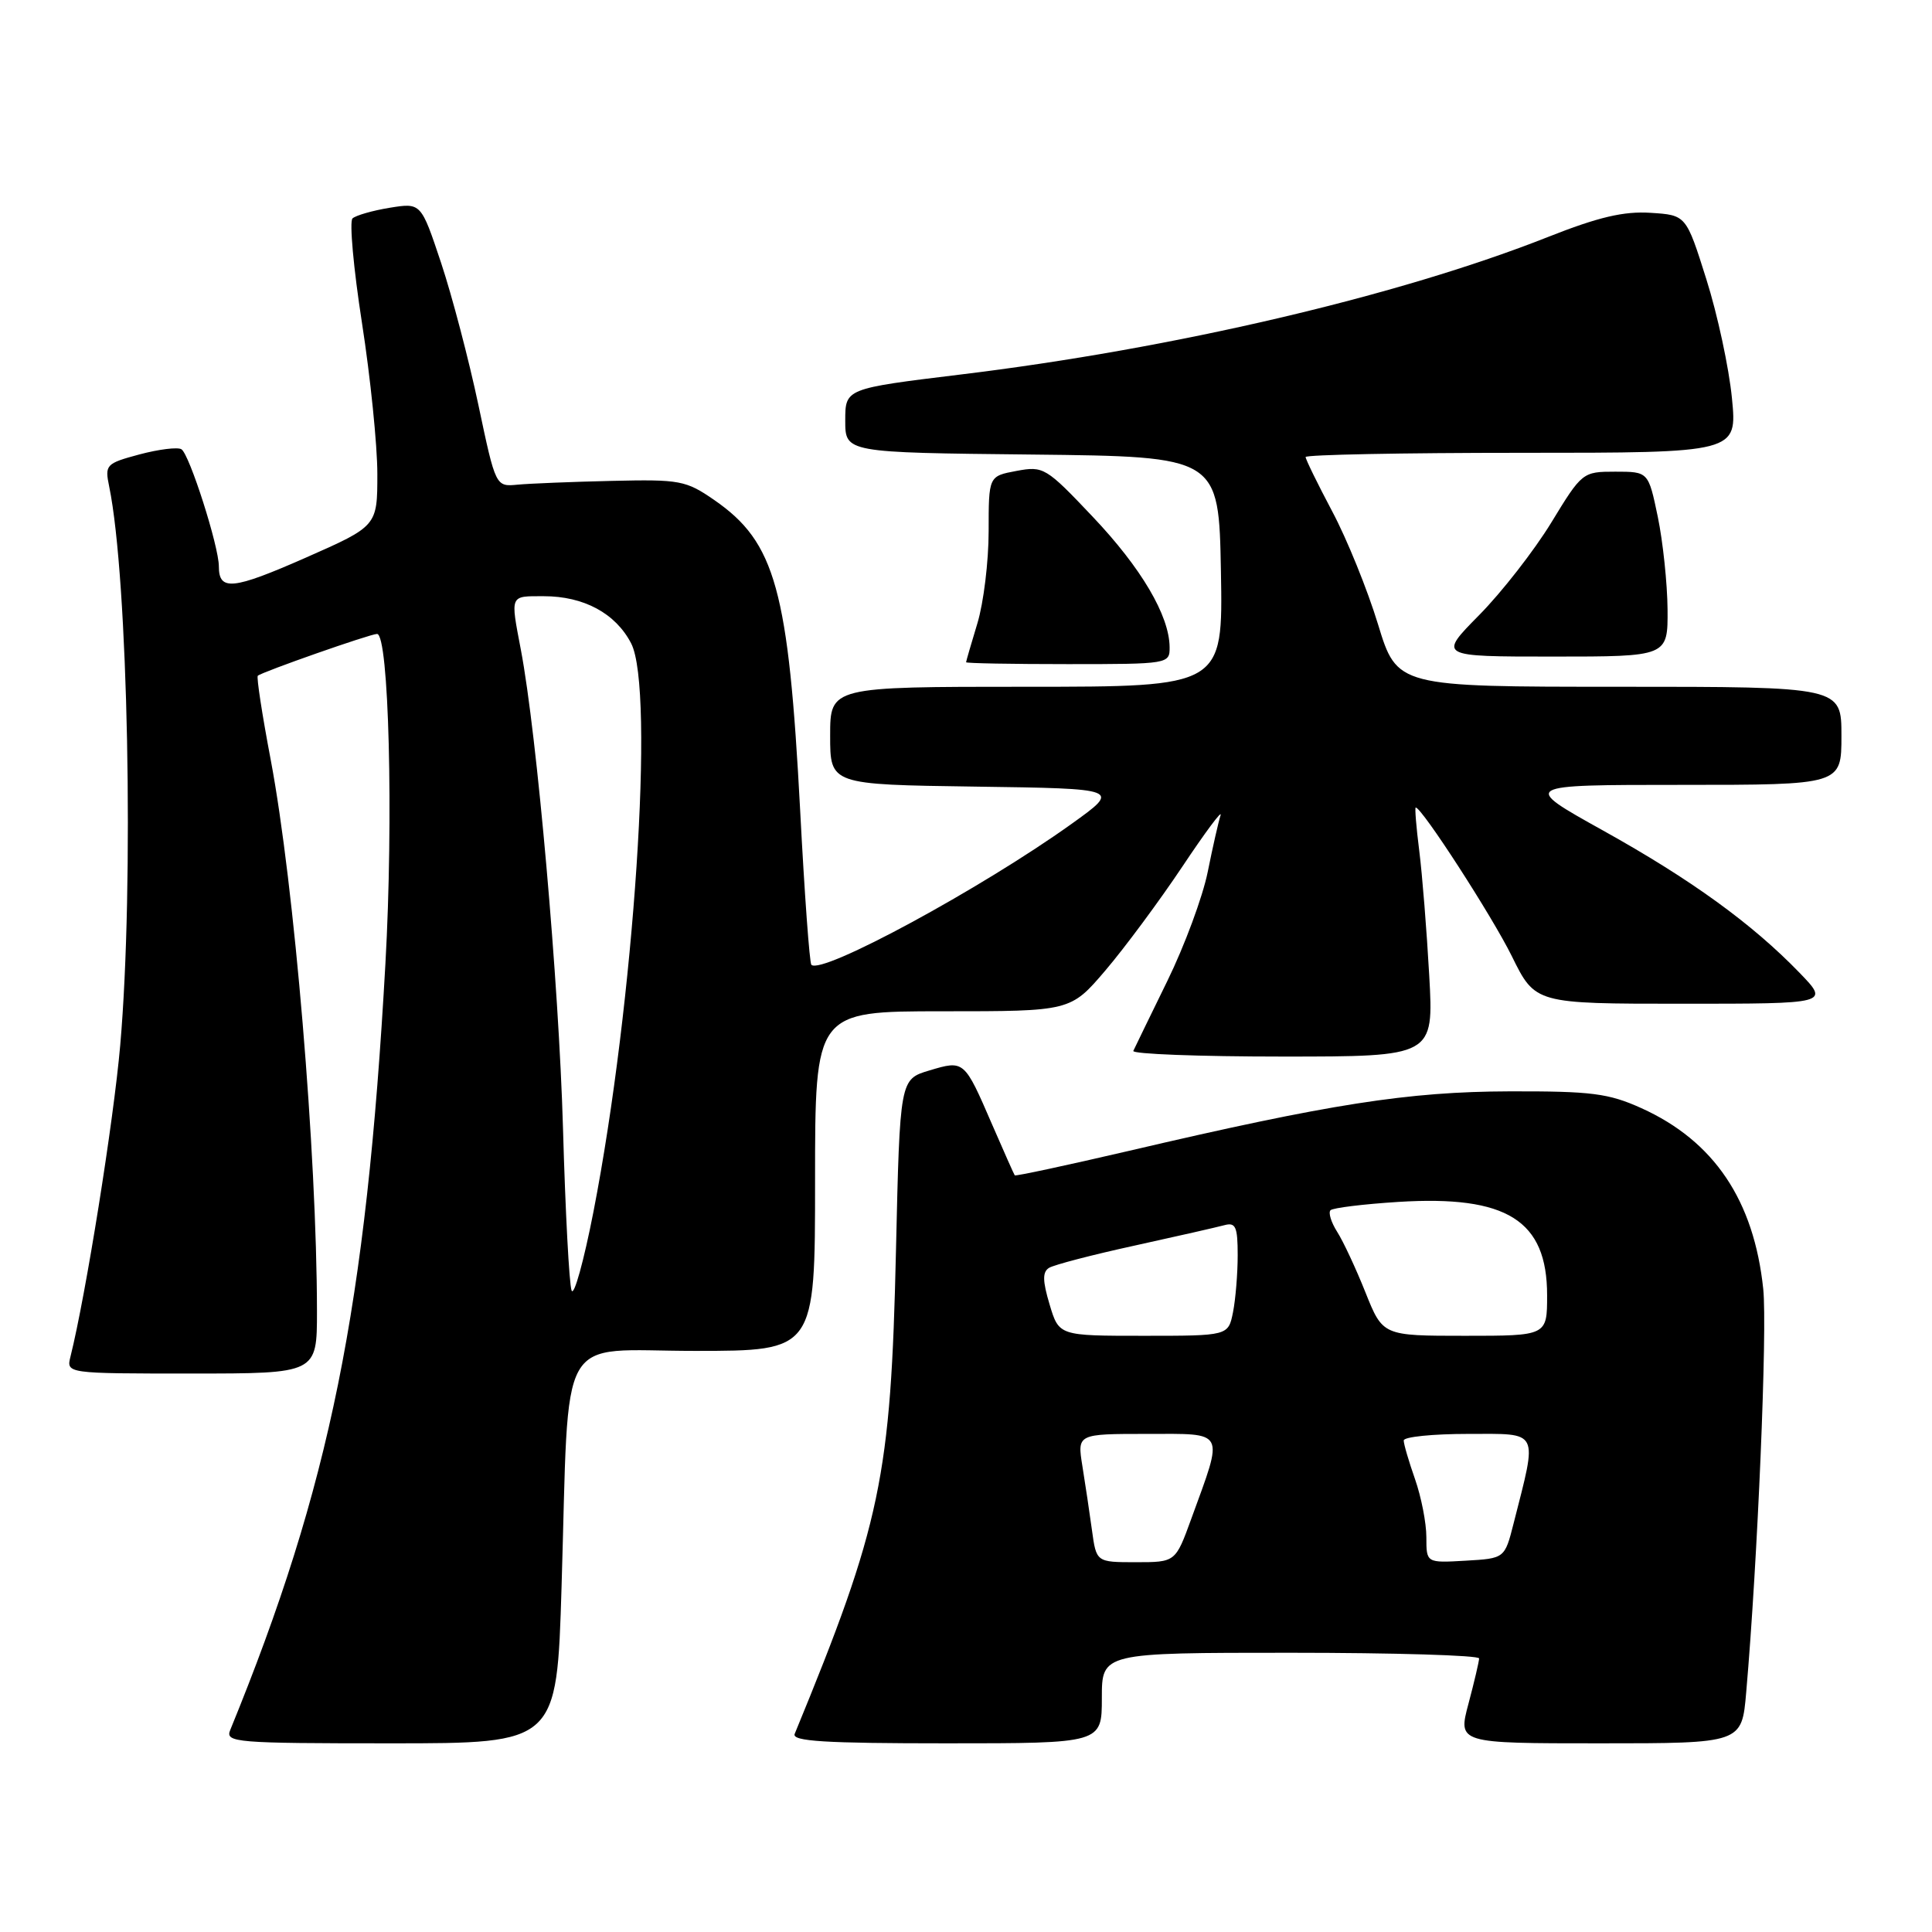 <?xml version="1.0" encoding="UTF-8" standalone="no"?>
<!DOCTYPE svg PUBLIC "-//W3C//DTD SVG 1.1//EN" "http://www.w3.org/Graphics/SVG/1.1/DTD/svg11.dtd" >
<svg xmlns="http://www.w3.org/2000/svg" xmlns:xlink="http://www.w3.org/1999/xlink" version="1.1" viewBox="0 0 256 256">
 <g >
 <path fill="currentColor"
d=" M 74.41 210.25 C 75.47 175.60 73.55 179.00 92.07 179.00 C 108.00 179.00 108.00 179.00 108.00 156.50 C 108.00 134.00 108.00 134.00 124.92 134.00 C 141.85 134.00 141.85 134.00 146.47 128.59 C 149.01 125.61 153.60 119.42 156.66 114.84 C 159.72 110.25 162.00 107.19 161.73 108.03 C 161.46 108.86 160.69 112.24 160.03 115.53 C 159.37 118.81 156.96 125.33 154.67 130.00 C 152.38 134.68 150.36 138.84 150.17 139.25 C 149.99 139.66 158.87 140.00 169.91 140.00 C 189.98 140.00 189.98 140.00 189.38 129.25 C 189.05 123.34 188.46 115.91 188.06 112.75 C 187.66 109.59 187.45 107.00 187.59 107.00 C 188.40 107.00 197.71 121.39 200.33 126.71 C 203.43 133.00 203.43 133.00 222.92 133.00 C 242.41 133.00 242.41 133.00 238.45 128.90 C 232.17 122.40 224.05 116.52 212.38 110.03 C 201.55 104.00 201.55 104.00 222.77 104.00 C 244.00 104.00 244.00 104.00 244.00 97.50 C 244.00 91.00 244.00 91.00 214.56 91.00 C 185.12 91.00 185.12 91.00 182.59 82.71 C 181.20 78.15 178.48 71.43 176.53 67.77 C 174.59 64.11 173.00 60.86 173.00 60.56 C 173.00 60.25 185.87 60.00 201.60 60.00 C 230.20 60.00 230.20 60.00 229.49 52.75 C 229.10 48.76 227.58 41.67 226.10 37.00 C 223.42 28.50 223.42 28.50 218.71 28.20 C 215.16 27.97 211.79 28.76 205.12 31.40 C 185.37 39.21 155.49 46.21 127.25 49.63 C 112.00 51.49 112.00 51.49 112.00 55.73 C 112.00 59.97 112.00 59.97 136.75 60.23 C 161.50 60.50 161.50 60.50 161.78 75.75 C 162.05 91.00 162.05 91.00 136.03 91.00 C 110.00 91.00 110.00 91.00 110.00 97.48 C 110.00 103.96 110.00 103.96 129.25 104.23 C 148.50 104.50 148.50 104.50 142.00 109.16 C 130.02 117.74 108.87 129.20 107.51 127.84 C 107.27 127.60 106.60 118.43 106.03 107.46 C 104.48 78.12 102.76 71.87 94.65 66.26 C 90.89 63.66 90.09 63.51 81.08 63.72 C 75.81 63.84 70.19 64.07 68.59 64.22 C 65.68 64.50 65.68 64.50 63.39 53.66 C 62.13 47.70 59.91 39.23 58.45 34.84 C 55.79 26.86 55.79 26.86 51.64 27.53 C 49.37 27.90 47.15 28.54 46.71 28.94 C 46.28 29.34 46.84 35.57 47.96 42.77 C 49.08 49.97 50.00 58.98 50.00 62.79 C 50.00 69.71 50.00 69.71 40.48 73.91 C 30.82 78.16 29.00 78.34 29.00 75.05 C 29.00 72.38 25.10 60.18 24.04 59.53 C 23.55 59.22 21.05 59.53 18.49 60.21 C 14.03 61.41 13.87 61.58 14.47 64.48 C 16.98 76.66 17.78 117.30 15.93 138.50 C 15.05 148.59 11.37 171.62 9.34 179.75 C 8.78 182.00 8.78 182.00 25.39 182.00 C 42.00 182.00 42.00 182.00 42.00 173.75 C 41.98 152.81 39.00 117.27 35.87 100.67 C 34.74 94.72 33.97 89.71 34.16 89.54 C 34.73 89.03 49.06 84.00 49.96 84.00 C 51.53 84.00 52.15 108.43 51.07 127.68 C 48.52 173.26 43.74 196.89 30.50 229.25 C 29.83 230.89 31.23 231.00 51.78 231.00 C 73.78 231.00 73.78 231.00 74.41 210.25 Z  M 146.00 225.00 C 146.00 219.00 146.00 219.00 171.00 219.00 C 184.75 219.00 195.99 219.34 195.99 219.75 C 195.98 220.16 195.35 222.86 194.58 225.75 C 193.18 231.00 193.18 231.00 211.99 231.00 C 230.80 231.00 230.80 231.00 231.38 224.25 C 232.90 206.80 234.19 176.10 233.64 170.81 C 232.41 159.05 227.12 151.19 217.50 146.84 C 213.14 144.87 210.89 144.58 200.00 144.61 C 186.56 144.65 176.24 146.26 149.57 152.50 C 141.37 154.41 134.56 155.87 134.46 155.74 C 134.36 155.61 133.01 152.57 131.46 149.00 C 127.77 140.46 127.76 140.46 123.15 141.84 C 119.24 143.01 119.24 143.01 118.72 165.75 C 118.04 195.79 116.76 201.90 105.30 229.75 C 104.90 230.73 109.30 231.00 125.39 231.00 C 146.00 231.00 146.00 231.00 146.00 225.00 Z  M 154.98 85.75 C 154.94 81.56 151.22 75.25 144.79 68.47 C 138.60 61.93 138.26 61.73 134.69 62.40 C 131.00 63.09 131.00 63.09 131.00 70.39 C 131.00 74.40 130.33 79.89 129.51 82.59 C 128.69 85.29 128.02 87.61 128.01 87.75 C 128.00 87.89 134.07 88.00 141.50 88.00 C 154.84 88.00 155.00 87.97 154.98 85.75 Z  M 220.96 80.75 C 220.93 77.31 220.35 71.80 219.67 68.50 C 218.42 62.50 218.42 62.50 214.04 62.50 C 209.71 62.50 209.62 62.57 205.55 69.25 C 203.29 72.95 198.99 78.47 196.00 81.50 C 190.57 87.00 190.57 87.00 205.78 87.00 C 221.00 87.00 221.00 87.00 220.96 80.75 Z  M 75.74 171.00 C 75.42 170.18 74.91 160.50 74.60 149.50 C 74.05 130.25 71.15 97.32 69.02 86.11 C 67.62 78.74 67.51 79.00 72.05 79.00 C 77.36 79.00 81.57 81.27 83.63 85.25 C 86.79 91.36 84.03 132.88 78.63 160.59 C 77.35 167.14 76.05 171.82 75.74 171.00 Z  M 144.69 202.75 C 144.37 200.41 143.80 196.59 143.42 194.25 C 142.74 190.00 142.74 190.00 151.98 190.00 C 162.52 190.00 162.18 189.35 157.85 201.25 C 155.76 207.00 155.76 207.00 150.51 207.00 C 145.27 207.00 145.27 207.00 144.69 202.75 Z  M 189.00 203.68 C 189.00 201.79 188.32 198.34 187.50 196.00 C 186.68 193.66 186.00 191.36 186.00 190.87 C 186.00 190.39 189.85 190.00 194.55 190.00 C 204.10 190.00 203.75 189.30 200.56 201.86 C 199.38 206.50 199.38 206.50 194.19 206.80 C 189.00 207.10 189.00 207.10 189.00 203.68 Z  M 139.08 172.86 C 138.14 169.72 138.12 168.55 139.00 168.00 C 139.64 167.60 144.74 166.27 150.33 165.05 C 155.93 163.82 161.29 162.60 162.25 162.34 C 163.73 161.94 164.00 162.56 164.00 166.31 C 164.00 168.75 163.72 172.16 163.38 173.88 C 162.75 177.00 162.75 177.00 151.53 177.00 C 140.32 177.00 140.32 177.00 139.08 172.86 Z  M 180.93 171.25 C 179.67 168.09 177.98 164.47 177.18 163.22 C 176.38 161.96 175.99 160.68 176.30 160.36 C 176.62 160.05 180.66 159.55 185.28 159.26 C 199.68 158.36 205.00 161.70 205.00 171.63 C 205.00 177.00 205.00 177.00 194.12 177.00 C 183.23 177.00 183.23 177.00 180.93 171.25 Z "/>
</g>
</svg>